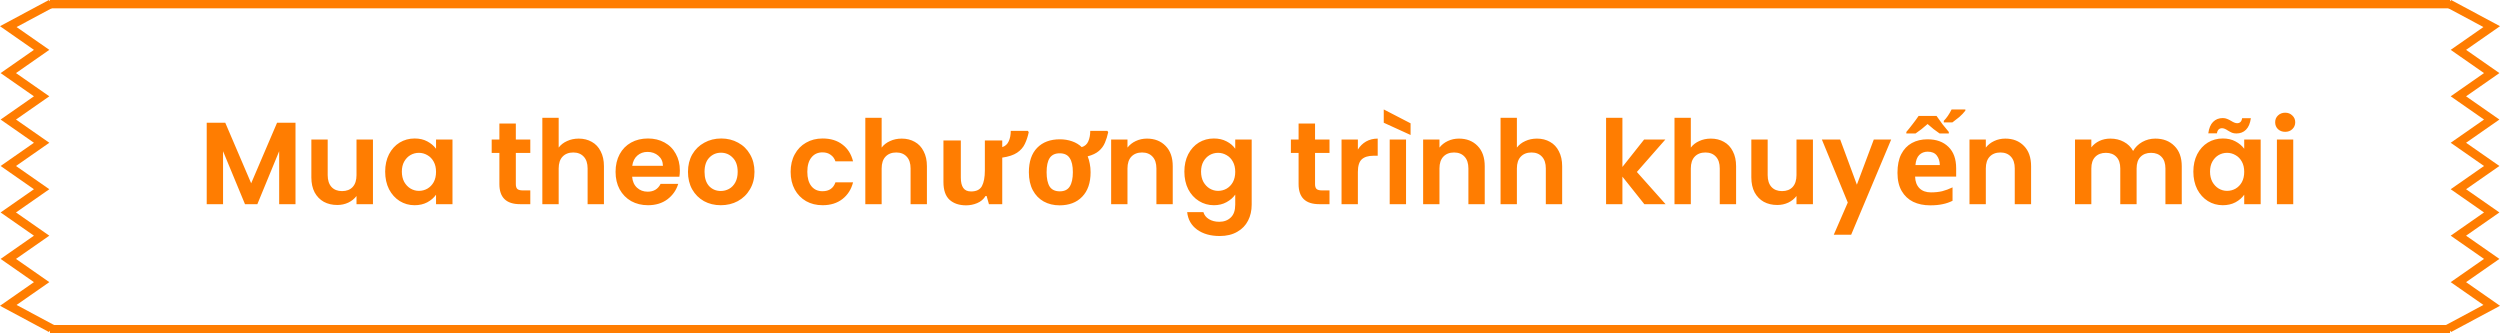 <svg width="300" height="40" viewBox="0 0 300 40" fill="none" xmlns="http://www.w3.org/2000/svg">
<path fill-rule="evenodd" clip-rule="evenodd" d="M5.865 0L6.525 0.815L1.99 3.246L5.917 5.982L1.917 8.77L5.917 11.557L1.917 14.345L5.917 17.132L1.917 19.919L5.917 22.707L1.917 25.494L5.917 28.282L1.917 31.069L5.917 33.857L1.99 36.593L6.525 39.024L5.865 39.839L1.43051e-07 36.695L4.073 33.857L0.073 31.069L4.073 28.282L0.073 25.494L4.073 22.707L0.073 19.919L4.073 17.132L0.073 14.345L4.073 11.557L0.073 8.77L4.073 5.982L0 3.144L5.865 0Z" fill="#FF7D01"/>
<rect x="6" width="288" height="1" fill="#FF7D01"/>
<path d="M35.46 14.728V24.5H33.5V18.144L30.882 24.5H29.398L26.766 18.144V24.5H24.806V14.728H27.032L30.14 21.994L33.248 14.728H35.46ZM44.755 16.744V24.5H42.781V23.52C42.529 23.856 42.198 24.122 41.787 24.318C41.386 24.505 40.947 24.598 40.471 24.598C39.864 24.598 39.328 24.472 38.861 24.22C38.394 23.959 38.026 23.581 37.755 23.086C37.494 22.582 37.363 21.985 37.363 21.294V16.744H39.323V21.014C39.323 21.63 39.477 22.106 39.785 22.442C40.093 22.769 40.513 22.932 41.045 22.932C41.586 22.932 42.011 22.769 42.319 22.442C42.627 22.106 42.781 21.63 42.781 21.014V16.744H44.755ZM46.22 20.594C46.22 19.81 46.374 19.115 46.682 18.508C46.999 17.901 47.424 17.435 47.956 17.108C48.497 16.781 49.099 16.618 49.762 16.618C50.341 16.618 50.845 16.735 51.274 16.968C51.713 17.201 52.063 17.495 52.324 17.85V16.744H54.298V24.5H52.324V23.366C52.072 23.73 51.722 24.033 51.274 24.276C50.835 24.509 50.327 24.626 49.748 24.626C49.095 24.626 48.497 24.458 47.956 24.122C47.424 23.786 46.999 23.315 46.682 22.708C46.374 22.092 46.22 21.387 46.22 20.594ZM52.324 20.622C52.324 20.146 52.231 19.74 52.044 19.404C51.857 19.059 51.605 18.797 51.288 18.62C50.971 18.433 50.63 18.34 50.266 18.34C49.902 18.34 49.566 18.429 49.258 18.606C48.95 18.783 48.698 19.045 48.502 19.39C48.315 19.726 48.222 20.127 48.222 20.594C48.222 21.061 48.315 21.471 48.502 21.826C48.698 22.171 48.95 22.437 49.258 22.624C49.575 22.811 49.911 22.904 50.266 22.904C50.63 22.904 50.971 22.815 51.288 22.638C51.605 22.451 51.857 22.19 52.044 21.854C52.231 21.509 52.324 21.098 52.324 20.622ZM61.9 18.354V22.106C61.9 22.367 61.961 22.559 62.082 22.68C62.213 22.792 62.428 22.848 62.726 22.848H63.636V24.5H62.404C60.752 24.5 59.926 23.697 59.926 22.092V18.354H59.002V16.744H59.926V14.826H61.9V16.744H63.636V18.354H61.9ZM69.449 16.632C70.037 16.632 70.56 16.763 71.017 17.024C71.474 17.276 71.829 17.654 72.081 18.158C72.342 18.653 72.473 19.25 72.473 19.95V24.5H70.513V20.216C70.513 19.6 70.359 19.129 70.051 18.802C69.743 18.466 69.323 18.298 68.791 18.298C68.25 18.298 67.82 18.466 67.503 18.802C67.195 19.129 67.041 19.6 67.041 20.216V24.5H65.081V14.14H67.041V17.71C67.293 17.374 67.629 17.113 68.049 16.926C68.469 16.73 68.936 16.632 69.449 16.632ZM81.582 20.454C81.582 20.734 81.563 20.986 81.526 21.21H75.856C75.902 21.77 76.098 22.209 76.444 22.526C76.789 22.843 77.214 23.002 77.718 23.002C78.446 23.002 78.964 22.689 79.272 22.064H81.386C81.162 22.811 80.732 23.427 80.098 23.912C79.463 24.388 78.684 24.626 77.76 24.626C77.013 24.626 76.341 24.463 75.744 24.136C75.156 23.8 74.694 23.329 74.358 22.722C74.031 22.115 73.868 21.415 73.868 20.622C73.868 19.819 74.031 19.115 74.358 18.508C74.684 17.901 75.142 17.435 75.73 17.108C76.318 16.781 76.994 16.618 77.76 16.618C78.497 16.618 79.155 16.777 79.734 17.094C80.322 17.411 80.774 17.864 81.092 18.452C81.418 19.031 81.582 19.698 81.582 20.454ZM79.552 19.894C79.542 19.39 79.36 18.989 79.006 18.69C78.651 18.382 78.217 18.228 77.704 18.228C77.218 18.228 76.808 18.377 76.472 18.676C76.145 18.965 75.944 19.371 75.87 19.894H79.552ZM86.491 24.626C85.745 24.626 85.073 24.463 84.475 24.136C83.878 23.8 83.407 23.329 83.061 22.722C82.725 22.115 82.557 21.415 82.557 20.622C82.557 19.829 82.73 19.129 83.075 18.522C83.43 17.915 83.911 17.449 84.517 17.122C85.124 16.786 85.801 16.618 86.547 16.618C87.294 16.618 87.971 16.786 88.577 17.122C89.184 17.449 89.66 17.915 90.005 18.522C90.36 19.129 90.537 19.829 90.537 20.622C90.537 21.415 90.355 22.115 89.991 22.722C89.637 23.329 89.151 23.8 88.535 24.136C87.929 24.463 87.247 24.626 86.491 24.626ZM86.491 22.918C86.846 22.918 87.177 22.834 87.485 22.666C87.803 22.489 88.055 22.227 88.241 21.882C88.428 21.537 88.521 21.117 88.521 20.622C88.521 19.885 88.325 19.32 87.933 18.928C87.551 18.527 87.079 18.326 86.519 18.326C85.959 18.326 85.488 18.527 85.105 18.928C84.732 19.32 84.545 19.885 84.545 20.622C84.545 21.359 84.727 21.929 85.091 22.33C85.465 22.722 85.931 22.918 86.491 22.918ZM94.877 20.622C94.877 19.819 95.04 19.119 95.367 18.522C95.694 17.915 96.146 17.449 96.725 17.122C97.304 16.786 97.966 16.618 98.713 16.618C99.674 16.618 100.468 16.861 101.093 17.346C101.728 17.822 102.152 18.494 102.367 19.362H100.253C100.141 19.026 99.95 18.765 99.679 18.578C99.418 18.382 99.091 18.284 98.699 18.284C98.139 18.284 97.696 18.489 97.369 18.9C97.042 19.301 96.879 19.875 96.879 20.622C96.879 21.359 97.042 21.933 97.369 22.344C97.696 22.745 98.139 22.946 98.699 22.946C99.492 22.946 100.01 22.591 100.253 21.882H102.367C102.152 22.722 101.728 23.389 101.093 23.884C100.458 24.379 99.665 24.626 98.713 24.626C97.966 24.626 97.304 24.463 96.725 24.136C96.146 23.8 95.694 23.333 95.367 22.736C95.04 22.129 94.877 21.425 94.877 20.622ZM108.206 16.632C108.794 16.632 109.317 16.763 109.774 17.024C110.231 17.276 110.586 17.654 110.838 18.158C111.099 18.653 111.23 19.25 111.23 19.95V24.5H109.27V20.216C109.27 19.6 109.116 19.129 108.808 18.802C108.5 18.466 108.08 18.298 107.548 18.298C107.007 18.298 106.577 18.466 106.26 18.802C105.952 19.129 105.798 19.6 105.798 20.216V24.5H103.838V14.14H105.798V17.71C106.05 17.374 106.386 17.113 106.806 16.926C107.226 16.73 107.693 16.632 108.206 16.632ZM123.447 15.862C123.344 16.366 123.19 16.833 122.985 17.262C122.789 17.682 122.476 18.037 122.047 18.326C121.627 18.606 121.034 18.802 120.269 18.914V24.5H118.673L118.393 23.52H118.267C118.024 23.912 117.688 24.197 117.259 24.374C116.839 24.551 116.395 24.64 115.929 24.64C115.107 24.64 114.449 24.421 113.955 23.982C113.46 23.534 113.213 22.82 113.213 21.84V16.856H115.299V21.322C115.299 21.863 115.397 22.274 115.593 22.554C115.789 22.834 116.101 22.974 116.531 22.974C117.165 22.974 117.599 22.759 117.833 22.33C118.066 21.891 118.183 21.266 118.183 20.454V16.856H120.269V17.654C120.623 17.542 120.88 17.313 121.039 16.968C121.207 16.613 121.291 16.193 121.291 15.708H123.349L123.447 15.862ZM130.871 20.664C130.871 21.933 130.535 22.913 129.863 23.604C129.2 24.295 128.295 24.64 127.147 24.64C126.437 24.64 125.803 24.486 125.243 24.178C124.692 23.87 124.258 23.422 123.941 22.834C123.623 22.237 123.465 21.513 123.465 20.664C123.465 19.395 123.796 18.419 124.459 17.738C125.121 17.057 126.031 16.716 127.189 16.716C127.702 16.716 128.187 16.795 128.645 16.954C129.102 17.113 129.489 17.346 129.807 17.654C130.18 17.542 130.441 17.313 130.591 16.968C130.749 16.613 130.829 16.193 130.829 15.708H132.887L132.985 15.862C132.891 16.31 132.761 16.73 132.593 17.122C132.434 17.505 132.191 17.836 131.865 18.116C131.538 18.396 131.09 18.611 130.521 18.76C130.633 19.031 130.717 19.325 130.773 19.642C130.838 19.959 130.871 20.3 130.871 20.664ZM125.593 20.664C125.593 21.42 125.714 21.994 125.957 22.386C126.209 22.769 126.615 22.96 127.175 22.96C127.725 22.96 128.122 22.769 128.365 22.386C128.617 21.994 128.743 21.42 128.743 20.664C128.743 19.908 128.617 19.343 128.365 18.97C128.122 18.587 127.721 18.396 127.161 18.396C126.61 18.396 126.209 18.587 125.957 18.97C125.714 19.343 125.593 19.908 125.593 20.664ZM137.635 16.632C138.559 16.632 139.306 16.926 139.875 17.514C140.445 18.093 140.729 18.905 140.729 19.95V24.5H138.769V20.216C138.769 19.6 138.615 19.129 138.307 18.802C137.999 18.466 137.579 18.298 137.047 18.298C136.506 18.298 136.077 18.466 135.759 18.802C135.451 19.129 135.297 19.6 135.297 20.216V24.5H133.337V16.744H135.297V17.71C135.559 17.374 135.89 17.113 136.291 16.926C136.702 16.73 137.15 16.632 137.635 16.632ZM145.666 16.618C146.245 16.618 146.754 16.735 147.192 16.968C147.631 17.192 147.976 17.486 148.228 17.85V16.744H150.202V24.556C150.202 25.275 150.058 25.914 149.768 26.474C149.479 27.043 149.045 27.491 148.466 27.818C147.888 28.154 147.188 28.322 146.366 28.322C145.265 28.322 144.36 28.065 143.65 27.552C142.95 27.039 142.554 26.339 142.46 25.452H144.406C144.509 25.807 144.728 26.087 145.064 26.292C145.41 26.507 145.825 26.614 146.31 26.614C146.88 26.614 147.342 26.441 147.696 26.096C148.051 25.76 148.228 25.247 148.228 24.556V23.352C147.976 23.716 147.626 24.019 147.178 24.262C146.74 24.505 146.236 24.626 145.666 24.626C145.013 24.626 144.416 24.458 143.874 24.122C143.333 23.786 142.904 23.315 142.586 22.708C142.278 22.092 142.124 21.387 142.124 20.594C142.124 19.81 142.278 19.115 142.586 18.508C142.904 17.901 143.328 17.435 143.86 17.108C144.402 16.781 145.004 16.618 145.666 16.618ZM148.228 20.622C148.228 20.146 148.135 19.74 147.948 19.404C147.762 19.059 147.51 18.797 147.192 18.62C146.875 18.433 146.534 18.34 146.17 18.34C145.806 18.34 145.47 18.429 145.162 18.606C144.854 18.783 144.602 19.045 144.406 19.39C144.22 19.726 144.126 20.127 144.126 20.594C144.126 21.061 144.22 21.471 144.406 21.826C144.602 22.171 144.854 22.437 145.162 22.624C145.48 22.811 145.816 22.904 146.17 22.904C146.534 22.904 146.875 22.815 147.192 22.638C147.51 22.451 147.762 22.19 147.948 21.854C148.135 21.509 148.228 21.098 148.228 20.622ZM157.805 18.354V22.106C157.805 22.367 157.865 22.559 157.987 22.68C158.117 22.792 158.332 22.848 158.631 22.848H159.541V24.5H158.309C156.657 24.5 155.831 23.697 155.831 22.092V18.354H154.907V16.744H155.831V14.826H157.805V16.744H159.541V18.354H157.805ZM162.945 17.948C163.197 17.537 163.524 17.215 163.925 16.982C164.336 16.749 164.803 16.632 165.325 16.632V18.69H164.807C164.191 18.69 163.725 18.835 163.407 19.124C163.099 19.413 162.945 19.917 162.945 20.636V24.5H160.985V16.744H162.945V17.948ZM168.724 16.744V24.5H166.764V16.744H168.724ZM169.27 14.798V16.198L166.05 14.728V13.132L169.27 14.798ZM175.074 16.632C175.998 16.632 176.745 16.926 177.314 17.514C177.883 18.093 178.168 18.905 178.168 19.95V24.5H176.208V20.216C176.208 19.6 176.054 19.129 175.746 18.802C175.438 18.466 175.018 18.298 174.486 18.298C173.945 18.298 173.515 18.466 173.198 18.802C172.89 19.129 172.736 19.6 172.736 20.216V24.5H170.776V16.744H172.736V17.71C172.997 17.374 173.329 17.113 173.73 16.926C174.141 16.73 174.589 16.632 175.074 16.632ZM184.435 16.632C185.023 16.632 185.546 16.763 186.003 17.024C186.46 17.276 186.815 17.654 187.067 18.158C187.328 18.653 187.459 19.25 187.459 19.95V24.5H185.499V20.216C185.499 19.6 185.345 19.129 185.037 18.802C184.729 18.466 184.309 18.298 183.777 18.298C183.236 18.298 182.806 18.466 182.489 18.802C182.181 19.129 182.027 19.6 182.027 20.216V24.5H180.067V14.14H182.027V17.71C182.279 17.374 182.615 17.113 183.035 16.926C183.455 16.73 183.922 16.632 184.435 16.632ZM197.321 24.5L194.689 21.196V24.5H192.729V14.14H194.689V20.034L197.293 16.744H199.841L196.425 20.636L199.869 24.5H197.321ZM205.307 16.632C205.895 16.632 206.418 16.763 206.875 17.024C207.333 17.276 207.687 17.654 207.939 18.158C208.201 18.653 208.331 19.25 208.331 19.95V24.5H206.371V20.216C206.371 19.6 206.217 19.129 205.909 18.802C205.601 18.466 205.181 18.298 204.649 18.298C204.108 18.298 203.679 18.466 203.361 18.802C203.053 19.129 202.899 19.6 202.899 20.216V24.5H200.939V14.14H202.899V17.71C203.151 17.374 203.487 17.113 203.907 16.926C204.327 16.73 204.794 16.632 205.307 16.632ZM217.552 16.744V24.5H215.578V23.52C215.326 23.856 214.995 24.122 214.584 24.318C214.183 24.505 213.744 24.598 213.268 24.598C212.662 24.598 212.125 24.472 211.658 24.22C211.192 23.959 210.823 23.581 210.552 23.086C210.291 22.582 210.16 21.985 210.16 21.294V16.744H212.12V21.014C212.12 21.63 212.274 22.106 212.582 22.442C212.89 22.769 213.31 22.932 213.842 22.932C214.384 22.932 214.808 22.769 215.116 22.442C215.424 22.106 215.578 21.63 215.578 21.014V16.744H217.552ZM226.941 16.744L222.139 28.168H220.053L221.733 24.304L218.625 16.744H220.823L222.825 22.162L224.855 16.744H226.941ZM233.255 14.504C233.441 14.308 233.605 14.107 233.745 13.902C233.894 13.687 234.043 13.431 234.193 13.132H235.845V13.272C235.639 13.543 235.397 13.799 235.117 14.042C234.837 14.275 234.561 14.49 234.291 14.686H233.255V14.504ZM232.751 16.016C232.517 15.857 232.279 15.685 232.037 15.498C231.794 15.302 231.551 15.097 231.309 14.882C231.066 15.097 230.823 15.302 230.581 15.498C230.338 15.685 230.1 15.857 229.867 16.016H228.761V15.834C228.994 15.563 229.241 15.255 229.503 14.91C229.773 14.565 230.016 14.233 230.231 13.916H232.387C232.601 14.233 232.839 14.565 233.101 14.91C233.371 15.255 233.623 15.563 233.857 15.834V16.016H232.751ZM231.309 16.716C232.363 16.716 233.199 17.019 233.815 17.626C234.431 18.223 234.739 19.077 234.739 20.188V21.196H229.811C229.829 21.784 230.002 22.246 230.329 22.582C230.665 22.918 231.127 23.086 231.715 23.086C232.209 23.086 232.657 23.039 233.059 22.946C233.46 22.843 233.875 22.689 234.305 22.484V24.094C233.931 24.281 233.535 24.416 233.115 24.5C232.704 24.593 232.205 24.64 231.617 24.64C230.851 24.64 230.175 24.5 229.587 24.22C228.999 23.931 228.537 23.497 228.201 22.918C227.865 22.339 227.697 21.611 227.697 20.734C227.697 19.838 227.846 19.096 228.145 18.508C228.453 17.911 228.877 17.463 229.419 17.164C229.96 16.865 230.59 16.716 231.309 16.716ZM231.323 18.2C230.921 18.2 230.585 18.331 230.315 18.592C230.053 18.853 229.899 19.259 229.853 19.81H232.779C232.769 19.343 232.648 18.961 232.415 18.662C232.181 18.354 231.817 18.2 231.323 18.2ZM240.637 16.632C241.561 16.632 242.308 16.926 242.877 17.514C243.447 18.093 243.731 18.905 243.731 19.95V24.5H241.771V20.216C241.771 19.6 241.617 19.129 241.309 18.802C241.001 18.466 240.581 18.298 240.049 18.298C239.508 18.298 239.079 18.466 238.761 18.802C238.453 19.129 238.299 19.6 238.299 20.216V24.5H236.339V16.744H238.299V17.71C238.561 17.374 238.892 17.113 239.293 16.926C239.704 16.73 240.152 16.632 240.637 16.632ZM258.633 16.632C259.585 16.632 260.35 16.926 260.929 17.514C261.517 18.093 261.811 18.905 261.811 19.95V24.5H259.851V20.216C259.851 19.609 259.697 19.147 259.389 18.83C259.081 18.503 258.661 18.34 258.129 18.34C257.597 18.34 257.172 18.503 256.855 18.83C256.547 19.147 256.393 19.609 256.393 20.216V24.5H254.433V20.216C254.433 19.609 254.279 19.147 253.971 18.83C253.663 18.503 253.243 18.34 252.711 18.34C252.17 18.34 251.74 18.503 251.423 18.83C251.115 19.147 250.961 19.609 250.961 20.216V24.5H249.001V16.744H250.961V17.682C251.213 17.355 251.535 17.099 251.927 16.912C252.328 16.725 252.767 16.632 253.243 16.632C253.85 16.632 254.391 16.763 254.867 17.024C255.343 17.276 255.712 17.64 255.973 18.116C256.225 17.668 256.589 17.309 257.065 17.038C257.55 16.767 258.073 16.632 258.633 16.632ZM263.202 20.594C263.202 19.81 263.356 19.115 263.664 18.508C263.981 17.901 264.406 17.435 264.938 17.108C265.479 16.781 266.081 16.618 266.744 16.618C267.323 16.618 267.827 16.735 268.256 16.968C268.695 17.201 269.045 17.495 269.306 17.85V16.744H271.28V24.5H269.306V23.366C269.054 23.73 268.704 24.033 268.256 24.276C267.817 24.509 267.309 24.626 266.73 24.626C266.077 24.626 265.479 24.458 264.938 24.122C264.406 23.786 263.981 23.315 263.664 22.708C263.356 22.092 263.202 21.387 263.202 20.594ZM269.306 20.622C269.306 20.146 269.213 19.74 269.026 19.404C268.839 19.059 268.587 18.797 268.27 18.62C267.953 18.433 267.612 18.34 267.248 18.34C266.884 18.34 266.548 18.429 266.24 18.606C265.932 18.783 265.68 19.045 265.484 19.39C265.297 19.726 265.204 20.127 265.204 20.594C265.204 21.061 265.297 21.471 265.484 21.826C265.68 22.171 265.932 22.437 266.24 22.624C266.557 22.811 266.893 22.904 267.248 22.904C267.612 22.904 267.953 22.815 268.27 22.638C268.587 22.451 268.839 22.19 269.026 21.854C269.213 21.509 269.306 21.098 269.306 20.622ZM264.994 16.002C265.078 15.386 265.269 14.929 265.568 14.63C265.876 14.322 266.263 14.168 266.73 14.168C266.926 14.168 267.099 14.201 267.248 14.266C267.397 14.322 267.565 14.406 267.752 14.518C268.032 14.695 268.265 14.784 268.452 14.784C268.797 14.784 268.998 14.583 269.054 14.182H270.104C270.02 14.798 269.824 15.26 269.516 15.568C269.217 15.867 268.835 16.016 268.368 16.016C268.172 16.016 267.999 15.988 267.85 15.932C267.701 15.867 267.533 15.778 267.346 15.666C267.075 15.479 266.842 15.386 266.646 15.386C266.301 15.386 266.095 15.591 266.03 16.002H264.994ZM274.223 15.82C273.878 15.82 273.589 15.713 273.355 15.498C273.131 15.274 273.019 14.999 273.019 14.672C273.019 14.345 273.131 14.075 273.355 13.86C273.589 13.636 273.878 13.524 274.223 13.524C274.569 13.524 274.853 13.636 275.077 13.86C275.311 14.075 275.427 14.345 275.427 14.672C275.427 14.999 275.311 15.274 275.077 15.498C274.853 15.713 274.569 15.82 274.223 15.82ZM275.189 16.744V24.5H273.229V16.744H275.189Z" fill="#FF7D01"/>
<rect x="6" y="39" width="288" height="1" fill="#FF7D01"/>
<path fill-rule="evenodd" clip-rule="evenodd" d="M294.135 39.839L293.475 39.024L298.01 36.593L294.083 33.857L298.083 31.069L294.083 28.282L298.083 25.494L294.083 22.707L298.083 19.919L294.083 17.132L298.083 14.345L294.083 11.557L298.083 8.77L294.083 5.982L298.01 3.246L293.475 0.815L294.135 0L300 3.144L295.927 5.982L299.927 8.77L295.927 11.557L299.927 14.345L295.927 17.132L299.927 19.919L295.927 22.707L299.927 25.494L295.927 28.282L299.927 31.069L295.927 33.857L300 36.695L294.135 39.839Z" fill="#FF7D01"/>
</svg>
